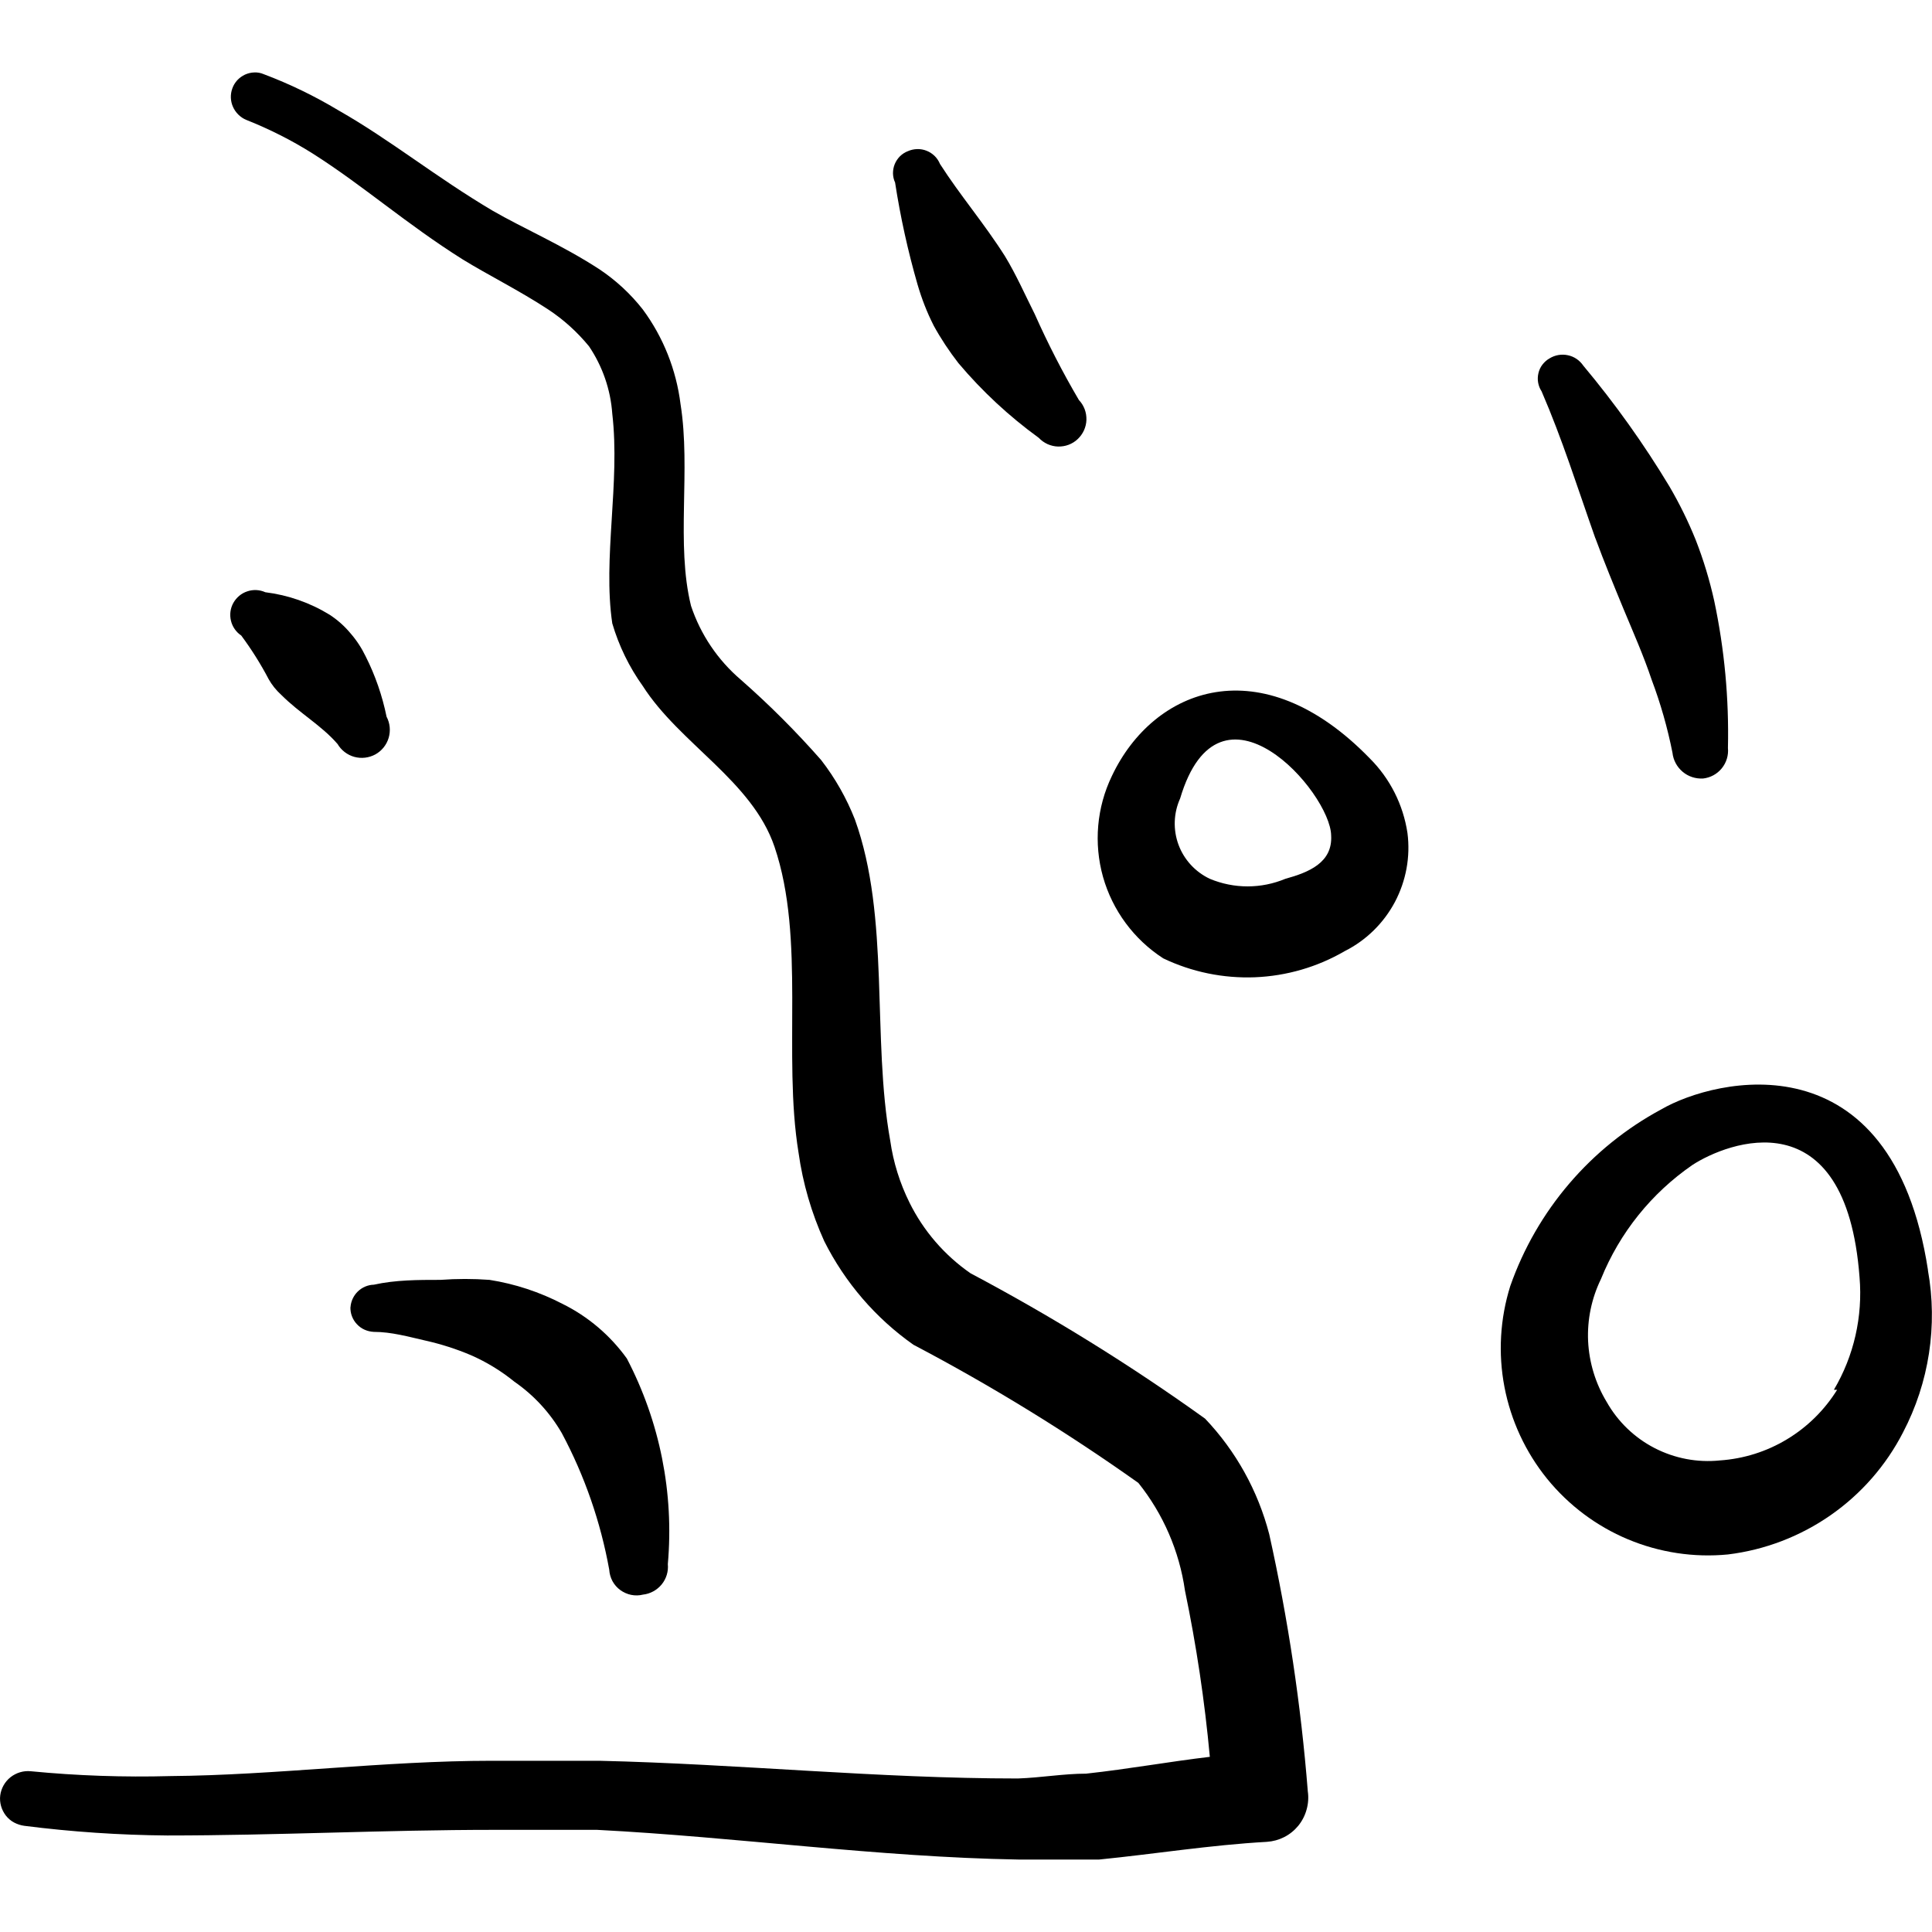 <svg xmlns="http://www.w3.org/2000/svg" fill="none" viewBox="0 0 24 24" id="Safety-Danger-Mudslide--Streamline-Freehand">
  <desc>
    Safety Danger Mudslide Streamline Icon: https://streamlinehq.com
  </desc>
  <path fill="#000000" fill-rule="evenodd" d="M14.97 17.623c-0.929 -0.667 -1.903 -1.27 -2.914 -1.806 -0.323 -0.224 -0.584 -0.526 -0.758 -0.878 -0.12 -0.242 -0.201 -0.501 -0.239 -0.768 -0.23 -1.277 0 -2.774 -0.439 -3.991 -0.104 -0.265 -0.245 -0.513 -0.419 -0.738 -0.311 -0.354 -0.644 -0.687 -0.998 -0.998 -0.286 -0.244 -0.5 -0.561 -0.619 -0.918 -0.19 -0.768 0 -1.686 -0.13 -2.505 -0.053 -0.426 -0.214 -0.832 -0.469 -1.177 -0.152 -0.194 -0.334 -0.362 -0.539 -0.499 -0.459 -0.299 -0.948 -0.509 -1.327 -0.728 -0.708 -0.419 -1.267 -0.878 -1.916 -1.247 -0.295 -0.177 -0.606 -0.328 -0.928 -0.449C3.238 0.905 3.198 0.898 3.158 0.9c-0.04 0.001 -0.079 0.011 -0.115 0.027 -0.036 0.017 -0.069 0.041 -0.096 0.07 -0.027 0.03 -0.048 0.064 -0.061 0.102 -0.027 0.074 -0.024 0.156 0.008 0.228 0.032 0.072 0.09 0.13 0.162 0.161 0.288 0.114 0.566 0.254 0.828 0.419 0.629 0.399 1.167 0.878 1.866 1.317 0.309 0.19 0.708 0.389 1.058 0.619 0.192 0.126 0.363 0.281 0.509 0.459 0.168 0.249 0.268 0.538 0.289 0.838 0.1 0.858 -0.12 1.796 0 2.604 0.082 0.279 0.21 0.542 0.379 0.778 0.459 0.718 1.357 1.177 1.636 1.996 0.389 1.147 0.1 2.584 0.299 3.802 0.053 0.379 0.161 0.749 0.319 1.098 0.258 0.514 0.638 0.956 1.108 1.287 0.968 0.509 1.902 1.083 2.794 1.716 0.309 0.386 0.509 0.848 0.579 1.337 0.142 0.682 0.245 1.372 0.309 2.066 -0.509 0.06 -0.998 0.15 -1.537 0.209 -0.279 0 -0.559 0.05 -0.848 0.06 -1.736 0 -3.462 -0.18 -5.199 -0.22H6.109c-1.337 0 -2.694 0.18 -3.991 0.19 -0.579 0.016 -1.159 -0.004 -1.736 -0.06 -0.09 -0.009 -0.179 0.018 -0.25 0.073 -0.071 0.056 -0.117 0.137 -0.129 0.226 -0.006 0.045 -0.002 0.09 0.01 0.133 0.012 0.043 0.033 0.084 0.06 0.119 0.028 0.035 0.062 0.065 0.102 0.086s0.083 0.035 0.127 0.041c0.589 0.075 1.182 0.115 1.776 0.12 1.347 0 2.704 -0.07 4.061 -0.07h1.277c1.746 0.09 3.482 0.339 5.239 0.369h0.998c0.699 -0.07 1.377 -0.18 2.085 -0.22 0.075 -0.005 0.148 -0.025 0.215 -0.059 0.067 -0.034 0.126 -0.082 0.174 -0.14 0.048 -0.059 0.084 -0.128 0.104 -0.202 0.021 -0.074 0.026 -0.151 0.015 -0.227 -0.085 -1.074 -0.245 -2.141 -0.479 -3.193 -0.14 -0.539 -0.414 -1.034 -0.798 -1.437Z" clip-rule="evenodd" stroke-width="1"></path>
  <path fill="#000000" fill-rule="evenodd" d="M23.95 15.777c-0.449 -2.914 -2.644 -2.385 -3.313 -1.996 -0.877 0.472 -1.546 1.255 -1.876 2.195 -0.127 0.406 -0.152 0.836 -0.072 1.254 0.08 0.417 0.262 0.809 0.529 1.139 0.268 0.33 0.613 0.589 1.005 0.753 0.392 0.164 0.819 0.229 1.242 0.188 0.459 -0.056 0.897 -0.224 1.276 -0.488 0.379 -0.264 0.688 -0.617 0.899 -1.028 0.324 -0.619 0.433 -1.328 0.309 -2.016Zm-1.128 1.487c-0.156 0.251 -0.369 0.462 -0.623 0.615 -0.253 0.153 -0.539 0.243 -0.834 0.263 -0.28 0.029 -0.562 -0.025 -0.812 -0.154s-0.457 -0.329 -0.595 -0.574c-0.138 -0.228 -0.217 -0.488 -0.23 -0.754 -0.012 -0.267 0.043 -0.532 0.16 -0.772 0.232 -0.574 0.627 -1.066 1.137 -1.417 0.429 -0.279 1.906 -0.858 2.075 1.397 0.041 0.487 -0.07 0.976 -0.319 1.397h0.04Z" clip-rule="evenodd" stroke-width="1"></path>
  <path fill="#000000" fill-rule="evenodd" d="M13.812 9.64c-0.188 0.39 -0.227 0.836 -0.11 1.253 0.118 0.417 0.384 0.777 0.748 1.012 0.355 0.17 0.746 0.25 1.139 0.235 0.393 -0.016 0.776 -0.127 1.116 -0.325 0.266 -0.134 0.483 -0.347 0.623 -0.61 0.139 -0.263 0.194 -0.562 0.156 -0.857 -0.053 -0.352 -0.217 -0.677 -0.469 -0.928 -1.347 -1.387 -2.684 -0.878 -3.203 0.22Zm2.155 1.277c-0.149 0.062 -0.308 0.094 -0.469 0.094 -0.161 0 -0.32 -0.032 -0.469 -0.094 -0.18 -0.085 -0.32 -0.237 -0.389 -0.423 -0.069 -0.187 -0.062 -0.393 0.02 -0.575 0.489 -1.646 1.866 -0.08 1.876 0.459 0.02 0.339 -0.279 0.459 -0.569 0.539Z" clip-rule="evenodd" stroke-width="1"></path>
  <path fill="#000000" fill-rule="evenodd" d="M11.597 4.042c0.09 0.164 0.194 0.321 0.309 0.469 0.294 0.349 0.629 0.66 0.998 0.928 0.031 0.033 0.068 0.059 0.109 0.078 0.041 0.018 0.085 0.029 0.13 0.03 0.045 0.001 0.09 -0.006 0.132 -0.022 0.042 -0.016 0.081 -0.04 0.113 -0.071 0.033 -0.031 0.059 -0.068 0.078 -0.109 0.018 -0.041 0.029 -0.085 0.03 -0.13 0.001 -0.045 -0.006 -0.09 -0.022 -0.132 -0.016 -0.042 -0.04 -0.081 -0.071 -0.113 -0.203 -0.345 -0.386 -0.702 -0.549 -1.068 -0.12 -0.239 -0.23 -0.489 -0.369 -0.718 -0.259 -0.409 -0.559 -0.758 -0.808 -1.147 -0.015 -0.037 -0.038 -0.071 -0.066 -0.099 -0.029 -0.028 -0.062 -0.05 -0.1 -0.065 -0.037 -0.015 -0.077 -0.022 -0.117 -0.021 -0.04 0.001 -0.08 0.01 -0.116 0.026 -0.037 0.014 -0.07 0.036 -0.098 0.063 -0.028 0.028 -0.05 0.061 -0.065 0.097 -0.015 0.036 -0.022 0.076 -0.022 0.115 0.001 0.039 0.009 0.078 0.026 0.114 0.066 0.428 0.159 0.851 0.279 1.267 0.051 0.175 0.117 0.346 0.2 0.509Z" clip-rule="evenodd" stroke-width="1"></path>
  <path fill="#000000" fill-rule="evenodd" d="M19.819 6.687c0.11 0.299 0.23 0.589 0.349 0.878 0.12 0.289 0.249 0.579 0.349 0.878 0.111 0.295 0.198 0.599 0.259 0.908 0.01 0.092 0.055 0.176 0.126 0.236s0.161 0.089 0.254 0.084c0.091 -0.01 0.174 -0.055 0.232 -0.126 0.058 -0.071 0.086 -0.162 0.077 -0.253 0.014 -0.613 -0.043 -1.226 -0.17 -1.826 -0.057 -0.258 -0.134 -0.512 -0.23 -0.758 -0.093 -0.231 -0.203 -0.454 -0.329 -0.669 -0.317 -0.526 -0.674 -1.026 -1.068 -1.497 -0.045 -0.066 -0.113 -0.113 -0.191 -0.129 -0.078 -0.017 -0.16 -0.003 -0.228 0.039 -0.034 0.019 -0.064 0.046 -0.088 0.077 -0.024 0.031 -0.041 0.067 -0.05 0.106 -0.009 0.038 -0.011 0.078 -0.004 0.117 0.007 0.039 0.021 0.076 0.043 0.109 0.259 0.599 0.439 1.177 0.668 1.826Z" clip-rule="evenodd" stroke-width="1"></path>
  <path fill="#000000" fill-rule="evenodd" d="M4.353 16.236c-0.001 0.039 0.005 0.079 0.019 0.115 0.014 0.037 0.035 0.071 0.062 0.099 0.027 0.029 0.059 0.052 0.095 0.068 0.036 0.016 0.075 0.025 0.114 0.027 0.22 0 0.429 0.06 0.649 0.11 0.191 0.043 0.378 0.103 0.559 0.18 0.194 0.085 0.375 0.196 0.539 0.329 0.241 0.167 0.442 0.385 0.589 0.639 0.284 0.531 0.482 1.104 0.589 1.696 0.003 0.05 0.017 0.098 0.04 0.142 0.024 0.044 0.057 0.082 0.097 0.111 0.04 0.029 0.086 0.05 0.135 0.06 0.049 0.01 0.099 0.009 0.147 -0.003 0.091 -0.01 0.174 -0.056 0.232 -0.126 0.058 -0.071 0.086 -0.162 0.077 -0.253 0.078 -0.883 -0.099 -1.769 -0.509 -2.554 -0.207 -0.288 -0.481 -0.521 -0.798 -0.678 -0.285 -0.148 -0.591 -0.249 -0.908 -0.299 -0.203 -0.015 -0.406 -0.015 -0.609 0 -0.279 0 -0.559 0 -0.828 0.06 -0.074 0.002 -0.145 0.032 -0.199 0.084 -0.053 0.052 -0.086 0.121 -0.091 0.196Z" clip-rule="evenodd" stroke-width="1"></path>
  <path fill="#000000" fill-rule="evenodd" d="M3.335 8.433c0.042 0.075 0.096 0.142 0.16 0.2 0.23 0.23 0.499 0.379 0.698 0.609 0.046 0.078 0.121 0.136 0.208 0.16 0.088 0.024 0.181 0.013 0.261 -0.03 0.08 -0.044 0.14 -0.118 0.166 -0.206 0.026 -0.088 0.017 -0.182 -0.026 -0.263 -0.053 -0.26 -0.14 -0.512 -0.259 -0.748 -0.05 -0.104 -0.114 -0.202 -0.19 -0.289 -0.074 -0.089 -0.162 -0.167 -0.259 -0.23 -0.243 -0.149 -0.515 -0.244 -0.798 -0.279 -0.071 -0.032 -0.151 -0.036 -0.224 -0.011 -0.074 0.024 -0.135 0.076 -0.173 0.143 -0.038 0.068 -0.048 0.147 -0.03 0.222 0.018 0.075 0.064 0.141 0.128 0.184 0.127 0.171 0.24 0.351 0.339 0.539Z" clip-rule="evenodd" stroke-width="1"></path>
</svg>